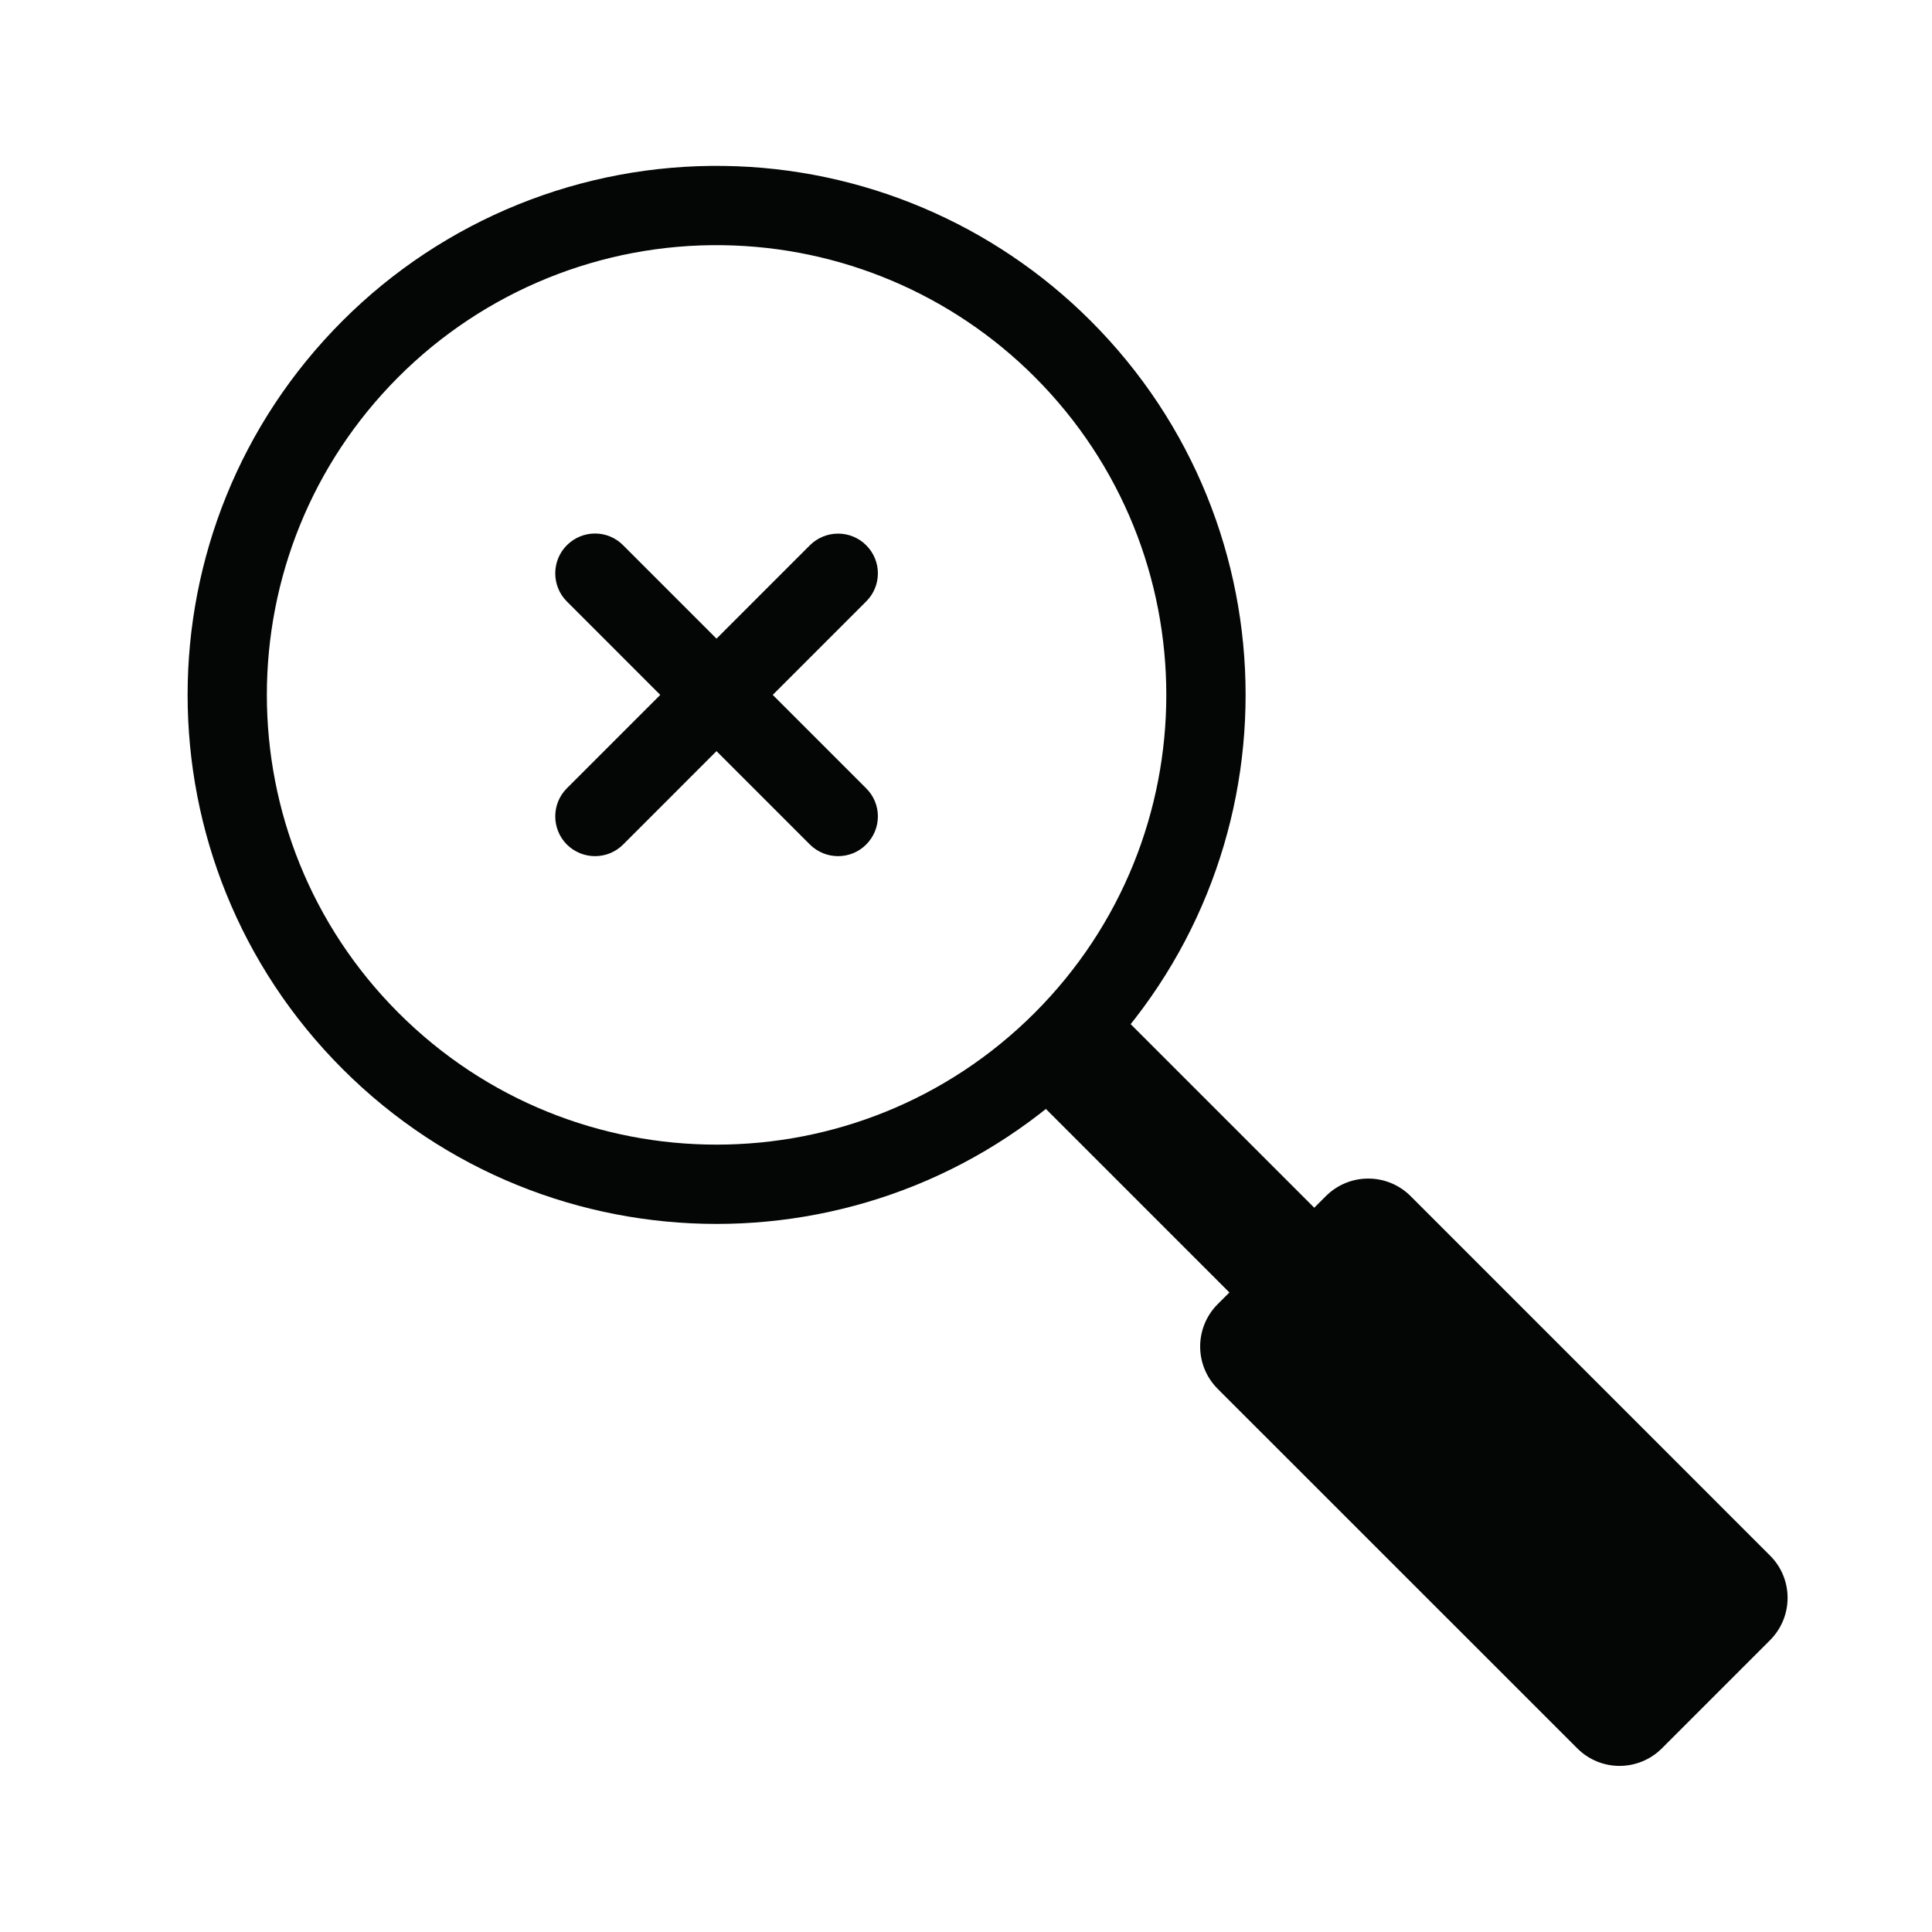 <svg xmlns="http://www.w3.org/2000/svg" xmlns:xlink="http://www.w3.org/1999/xlink" width="500" zoomAndPan="magnify" viewBox="0 0 375 375" height="500" preserveAspectRatio="xMidYMid meet" version="1.0"><rect x="-37.5" width="450" fill="#ffffff" y="-37.5" height="450" fill-opacity="1"/><rect x="-37.5" width="450" fill="#ffffff" y="-37.5" height="450" fill-opacity="1"/><rect x="-37.5" width="450" fill="#ffffff" y="-37.5" height="450" fill-opacity="1"/><path fill="#040606" d="M 140.355 47.594 C 163.074 47.926 184.746 57.078 200.82 73.152 C 234.898 107.234 234.898 162.52 200.82 196.602 C 166.742 230.68 111.461 230.711 77.355 196.602 C 43.277 162.52 43.277 107.234 77.355 73.152 C 94.035 56.473 116.781 47.234 140.355 47.594 Z M 140.605 32.207 C 112.84 31.793 86.125 42.629 66.492 62.262 C 26.402 102.355 26.375 167.371 66.492 207.492 C 106.582 247.586 171.594 247.586 211.684 207.492 C 251.801 167.371 251.801 102.355 211.684 62.262 C 192.797 43.375 167.293 32.594 140.605 32.207 " fill-opacity="1" fill-rule="nonzero"/><path fill="#040606" d="M 202.613 198.395 C 207.164 193.871 214.523 193.871 219.074 198.395 L 293.379 272.703 C 297.902 277.254 297.902 284.617 293.379 289.164 C 288.832 293.715 281.469 293.715 276.918 289.164 L 202.613 214.855 C 198.066 210.305 198.066 202.941 202.613 198.395 " fill-opacity="1" fill-rule="nonzero"/><path fill="#040606" d="M 236.363 253.125 L 257.344 232.172 C 261.895 227.621 269.254 227.621 273.805 232.172 L 343.559 301.93 C 348.109 306.453 348.109 313.816 343.559 318.367 L 322.578 339.348 C 318.027 343.898 310.668 343.898 306.145 339.348 L 236.363 269.586 C 231.812 265.039 231.812 257.676 236.363 253.125 " fill-opacity="1" fill-rule="nonzero"/><path fill="#040606" d="M 168.121 163.926 C 171.156 160.895 171.156 156.012 168.121 153.008 L 120.945 105.828 C 117.941 102.797 113.062 102.797 110.027 105.828 C 107.023 108.836 107.023 113.742 110.027 116.746 L 157.203 163.926 C 160.234 166.93 165.117 166.93 168.121 163.926 " fill-opacity="1" fill-rule="nonzero"/><path fill="#040606" d="M 110.027 163.926 C 113.062 166.93 117.941 166.93 120.945 163.926 L 168.121 116.746 C 171.156 113.742 171.156 108.836 168.121 105.828 C 165.117 102.824 160.234 102.824 157.203 105.828 L 110.027 153.008 C 107.023 156.012 107.023 160.895 110.027 163.926 " fill-opacity="1" fill-rule="nonzero"/></svg>